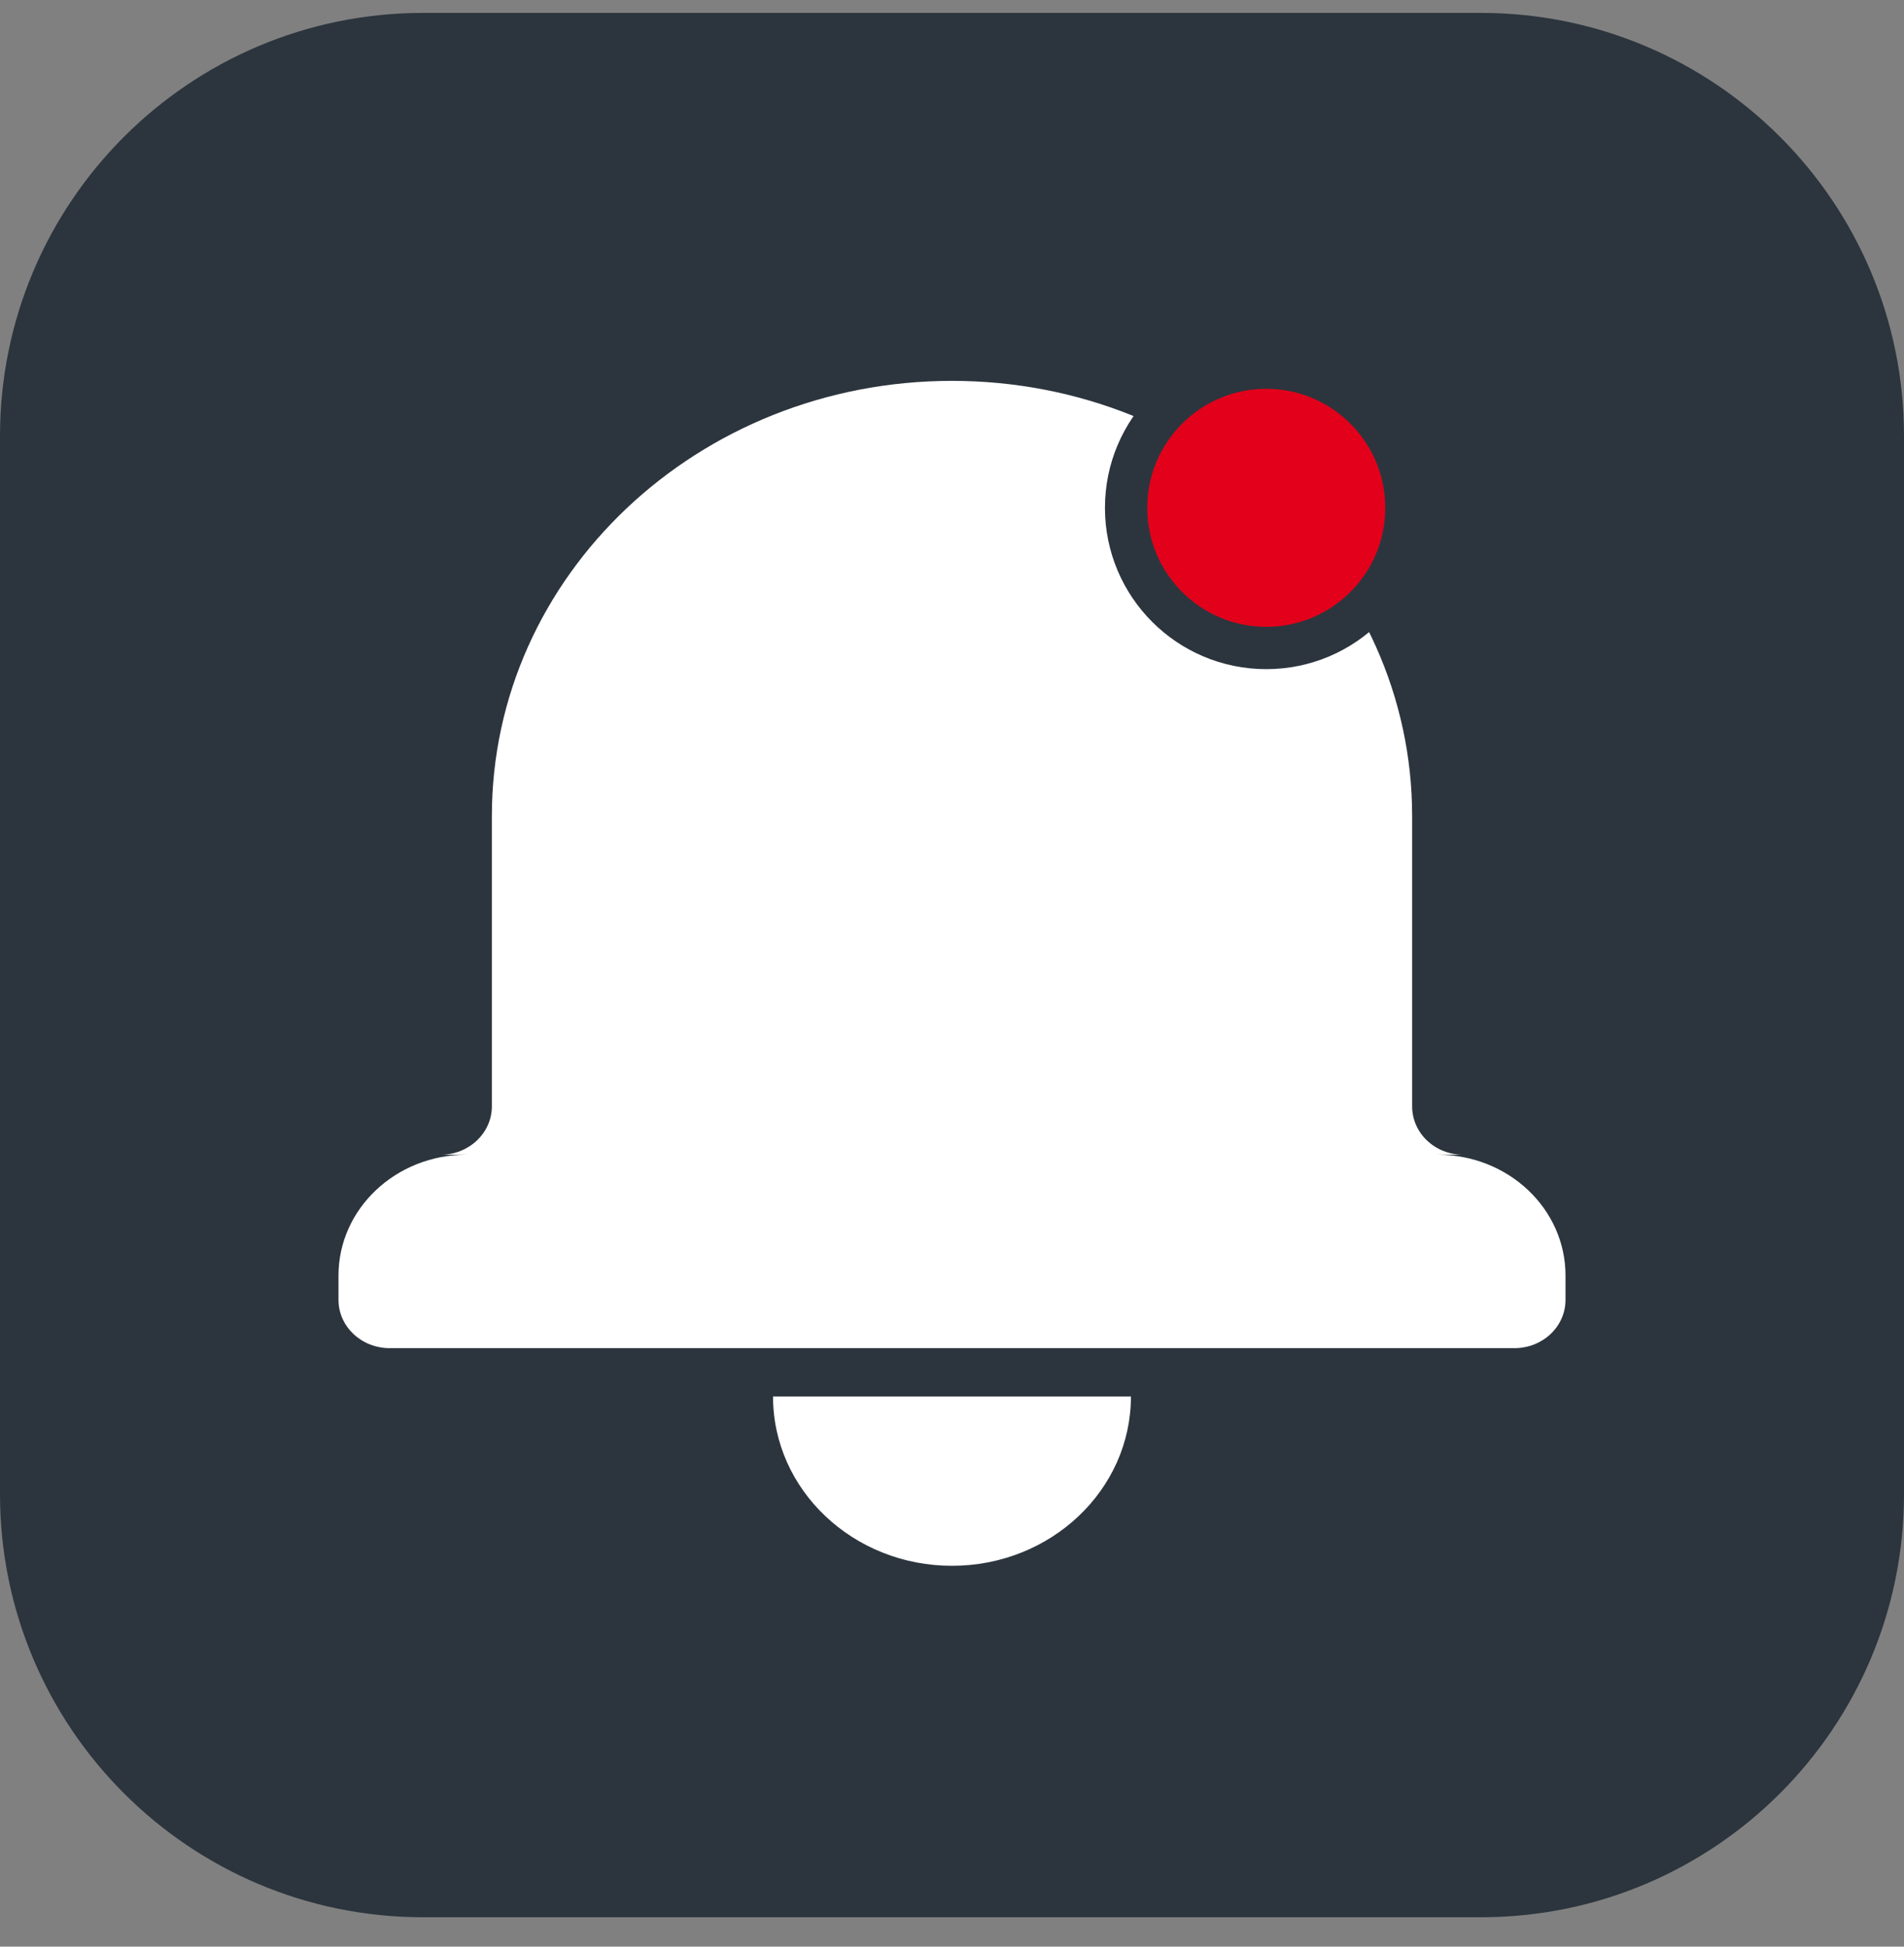 <svg width="45" height="46" viewBox="0 0 45 46" fill="none" xmlns="http://www.w3.org/2000/svg">
<rect x="0" y="0" width="45" height="46" fill="#808080" stroke="none"/>
<path d="M0 10.305C0 4.782 4.477 0.305 10 0.305H35C40.523 0.305 45 4.782 45 10.305V35.305C45 40.828 40.523 45.305 35 45.305H10C4.477 45.305 0 40.828 0 35.305V10.305Z" fill="#2C353D"/>
<path fill-rule="evenodd" clip-rule="evenodd" d="M34.582 27.286H33.974C35.65 27.286 37 28.564 37 30.142V30.715C37 31.351 36.459 31.857 35.791 31.857H9.209C8.541 31.857 8 31.346 8 30.715V30.142C8 28.565 9.355 27.286 11.026 27.286H10.418C11.082 27.286 11.625 26.774 11.625 26.142V19.286C11.625 13.602 16.494 9 22.5 9C28.508 9 33.375 13.605 33.375 19.286V26.142C33.375 26.778 33.915 27.286 34.582 27.286ZM18.27 33H26.729C26.729 35.209 24.835 37 22.5 37C20.164 37 18.27 35.209 18.27 33Z" fill="white"/>
<path d="M29.927 15.312C31.757 15.312 33.24 13.829 33.24 12C33.24 10.171 31.757 8.688 29.927 8.688C28.098 8.688 26.615 10.171 26.615 12C26.615 13.829 28.098 15.312 29.927 15.312Z" fill="#E3001B" stroke="#2C353D"/>
</svg>
